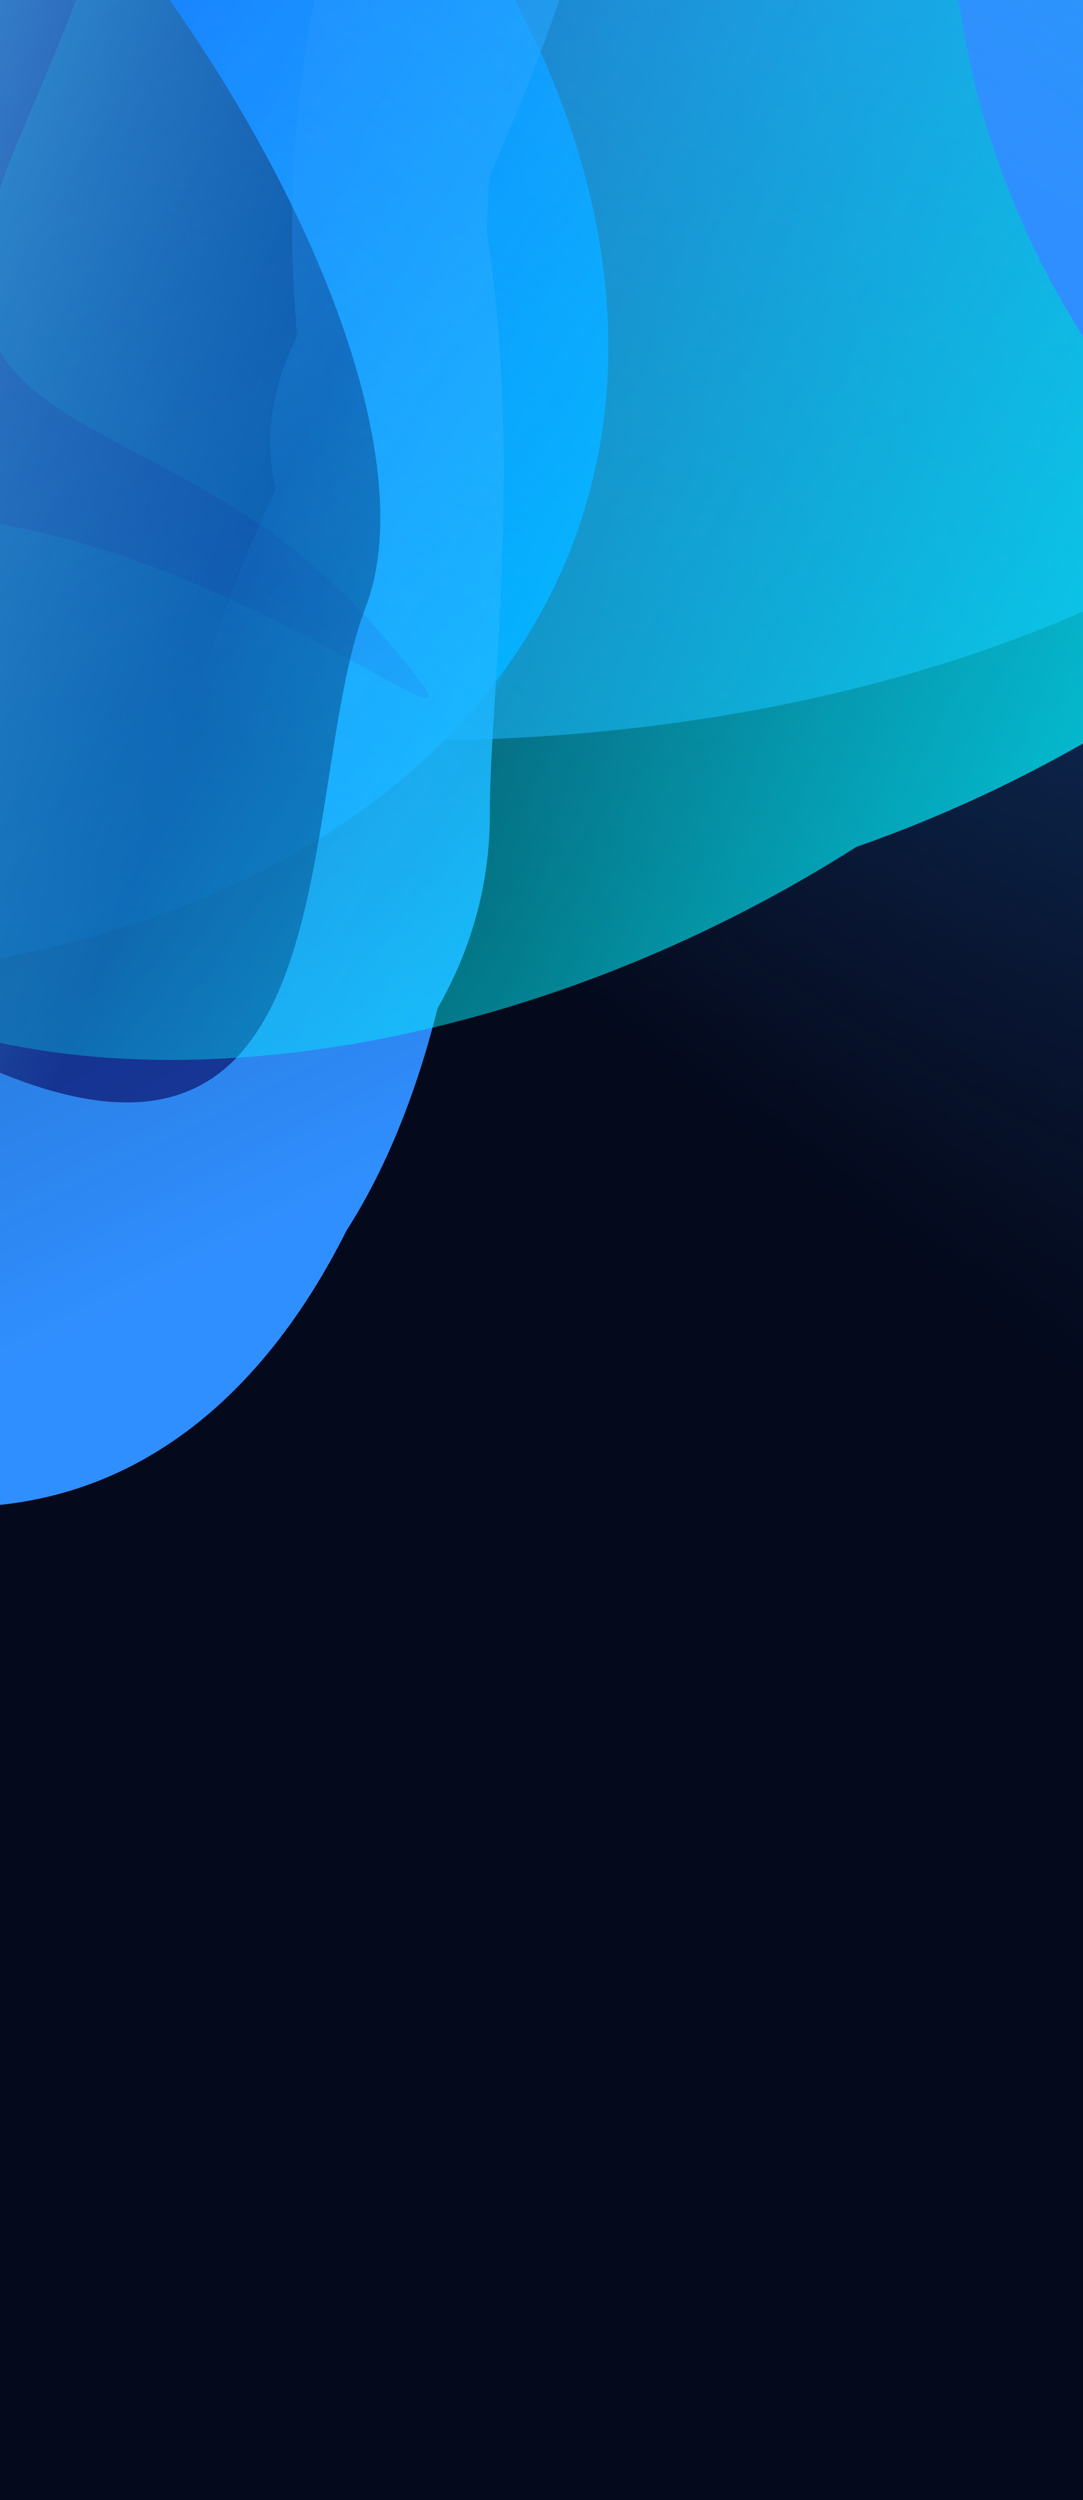 <svg width="390" height="900" viewBox="0 0 390 900" fill="none" xmlns="http://www.w3.org/2000/svg">
<g clip-path="url(#clip0_1_4064)">
<rect width="390" height="900" fill="#04091C"/>
<g opacity="0.6" filter="url(#filter0_f_1_4064)">
<ellipse cx="23.653" cy="-137.883" rx="578.5" ry="386" transform="rotate(16.3 23.653 -137.883)" fill="#308FFF" fill-opacity="0.9"/>
</g>
<g filter="url(#filter1_f_1_4064)">
<ellipse cx="-209.183" cy="37.35" rx="292.443" ry="444.644" transform="rotate(-69.069 -209.183 37.35)" fill="url(#paint0_linear_1_4064)"/>
</g>
<mask id="mask0_1_4064" style="mask-type:alpha" maskUnits="userSpaceOnUse" x="-1001" y="-638" width="1411" height="1171">
<path d="M362.481 532.966L409.781 -314.925L-315.99 -593.68L-577.495 -637.83L-1000.28 -325.808L-999.875 47.977L-250.644 334.542L362.481 532.966Z" fill="url(#paint1_linear_1_4064)"/>
</mask>
<g mask="url(#mask0_1_4064)">
</g>
<mask id="mask1_1_4064" style="mask-type:alpha" maskUnits="userSpaceOnUse" x="-1080" y="-784" width="1614" height="1319">
<path d="M-1079.34 37.373C-943.825 -315.221 -770.887 -764.986 -765.533 -783.079L533.783 -286.12L219.979 534.332L-1079.34 37.373Z" fill="url(#paint2_linear_1_4064)"/>
</mask>
<g mask="url(#mask1_1_4064)">
<path d="M-262.379 -462.077C-115.833 -406.027 -40.95 -232.545 -84.277 -119.264C-127.605 -5.984 -243.786 119.988 -401.017 59.85C-478.933 30.049 -602.5 69.591 -673.495 -22.227C-745.764 -115.694 -665.244 -261.999 -643.387 -319.144C-600.06 -432.425 -408.925 -518.128 -262.379 -462.077Z" fill="url(#paint3_linear_1_4064)"/>
<path d="M-267.847 -453.047C-110.68 -392.934 -39.741 -241.301 -76.984 -143.929C-114.227 -46.556 -222.399 58.547 -379.566 -1.566C-457.45 -31.354 -577.88 0.1 -651.866 -83.781C-727.182 -169.169 -654.969 -293.781 -636.182 -342.901C-598.939 -440.273 -425.014 -513.16 -267.847 -453.047Z" fill="url(#paint4_linear_1_4064)"/>
<path d="M-263.086 -451.224C-86.932 -383.849 -12.079 -201.726 -57.995 -81.678C-103.91 38.37 -230.628 170.492 -406.782 103.117C-494.074 69.73 -636.229 123.746 -717.075 24.297C-799.373 -76.938 -739.574 -250.622 -716.411 -311.181C-670.496 -431.229 -439.239 -518.599 -263.086 -451.224Z" fill="url(#paint5_linear_1_4064)"/>
<g filter="url(#filter4_f_1_4064)">
<path d="M-248.194 -429.23C-41.97 -316.599 78.626 -91.993 24.888 48.507C-28.851 189.008 -197.331 298.677 -408.592 217.874C-513.282 177.833 -706.432 279.489 -804.052 161.95C-903.426 42.299 -914.975 -160.071 -887.866 -230.947C-834.128 -371.448 -487.092 -559.706 -248.194 -429.23Z" fill="url(#paint6_linear_1_4064)"/>
</g>
<g filter="url(#filter5_f_1_4064)">
<path d="M-196.667 -344.342C30.806 -257.339 157.399 -1.417 104.858 135.952C52.318 273.321 -123.338 376.363 -350.811 289.36C-463.535 246.246 -620.454 246.322 -728.215 126.692C-837.913 4.912 -1043.98 -349.062 -1017.48 -418.358C-974.057 -531.88 -620.639 -557.457 -371.236 -453.152C-318.846 -431.242 -236.155 -359.446 -196.667 -344.342Z" fill="url(#paint7_linear_1_4064)"/>
</g>
<g filter="url(#filter6_f_1_4064)">
<path d="M-129.104 -255.648C105.968 -165.738 237.524 96.814 183.786 237.315C130.048 377.816 -50.874 482.726 -285.946 392.817C-402.436 348.262 -564.385 347.784 -676.024 224.883C-789.669 99.774 -684.341 -79.599 -657.232 -150.475C-603.494 -290.975 -364.176 -345.557 -129.104 -255.648Z" fill="url(#paint8_linear_1_4064)"/>
</g>
<g filter="url(#filter7_f_1_4064)">
<path d="M-297.365 -345.615C-91.677 -266.944 14.583 -14.067 -39.156 126.434C-92.894 266.935 -258.462 377.717 -464.151 299.046C-566.079 260.061 -704.134 250.099 -798.473 133.815C-894.507 15.441 -793.183 -165.463 -766.075 -236.339C-712.337 -376.84 -503.054 -424.286 -297.365 -345.615Z" fill="url(#paint9_linear_1_4064)"/>
</g>
</g>
<g filter="url(#filter8_f_1_4064)">
<path d="M-624.947 67.185C-625.733 17.591 -562.449 -74.95 -487.878 -169.659L-434.639 -308.853C-388.327 -429.937 -208.267 -323.45 -74.931 -192.027C58.406 -60.604 55.65 -65.55 6.581 50.589C-42.488 166.727 58.078 137.738 134.906 225.496C211.735 313.254 45.118 144.908 -97.978 193.951C-241.075 242.994 -176.084 288.153 -312.758 150.265C-449.432 12.377 -457.812 54.579 -479.327 95.639C-500.841 136.699 -452.184 155.317 -472.402 192.985C-492.619 230.654 -506.983 204.405 -565.666 157.314C-624.35 110.222 -624.16 116.778 -624.947 67.185Z" fill="#120ECF"/>
</g>
<mask id="mask2_1_4064" style="mask-type:alpha" maskUnits="userSpaceOnUse" x="-877" y="-541" width="977" height="1218">
<path d="M99.196 -540.307L-737.208 -506.021L-876.583 116.666L-872.889 339.615L-495.456 676.34L-130.54 643.414L15.18 -9.306L99.196 -540.307Z" fill="url(#paint10_linear_1_4064)"/>
</mask>
<g mask="url(#mask2_1_4064)">
<mask id="mask3_1_4064" style="mask-type:alpha" maskUnits="userSpaceOnUse" x="-949" y="-643" width="1055" height="1342">
<path d="M-159.168 698.489C-527.718 615.689 -929.947 525.162 -948.573 522.253L-683.436 -642.186L105.969 -465.95L-159.168 698.489Z" fill="url(#paint11_linear_1_4064)"/>
</mask>
<g mask="url(#mask3_1_4064)">
<g filter="url(#filter9_f_1_4064)">
<path d="M-708.844 60.124C-635.774 -122.477 -438.039 -243.098 -291.226 -210.322C-144.413 -177.546 -7.17 -45.947 -48.258 138.101C-68.62 229.306 65.215 382.273 -32.086 474.31C-131.135 568.001 -396.836 497.21 -470.896 480.676C-617.709 447.9 -793.491 271.658 -708.844 60.124Z" fill="#02EFFE"/>
</g>
<g filter="url(#filter10_f_1_4064)">
<path d="M-660.555 18.802C-616.313 -179.37 -385.911 -321.898 -242.371 -289.853C-98.831 -257.807 33.227 -119.618 -11.015 78.553C-32.939 176.757 -4.779 308.224 -102.306 408.94C-201.586 511.465 -512.145 502.935 -584.554 486.77C-728.094 454.725 -704.797 216.973 -660.555 18.802Z" fill="#02EFFE"/>
</g>
<g filter="url(#filter11_f_1_4064)">
<path d="M-582.88 -59.69C-537.16 -264.481 -304.333 -397.593 -157.52 -364.817C-10.707 -332.041 124.117 -189.602 78.397 15.19C55.74 116.674 -176.706 223.861 -276.734 328.111C-378.558 434.234 -572.562 361.622 -646.622 345.088C-793.435 312.312 -628.6 145.102 -582.88 -59.69Z" fill="#02EFFE"/>
</g>
<g filter="url(#filter12_f_1_4064)">
<path d="M-640.615 89.13C-600.61 -90.063 -372.702 -201.136 -225.889 -168.36C-79.076 -135.584 58.733 -6.521 18.728 172.672C-1.096 261.47 13.886 378.007 -82.777 467.186C-181.176 557.966 -375.959 488.844 -450.019 472.31C-596.832 439.533 -680.62 268.323 -640.615 89.13Z" fill="#02EFFE"/>
</g>
</g>
</g>
<mask id="mask4_1_4064" style="mask-type:alpha" maskUnits="userSpaceOnUse" x="-927" y="-561" width="1506" height="1154">
<path d="M572.986 -560.789C573.991 -186.395 576.415 567.053 578.075 585.692L-921.833 592.349L-926.921 -554.132L572.986 -560.789Z" fill="url(#paint12_linear_1_4064)"/>
</mask>
<g mask="url(#mask4_1_4064)">
<path d="M-52.498 538.45C-209.344 504.716 -364.497 405.748 -365.03 285.538C-365.564 165.328 -297.783 7.271 -116.279 6.465C-26.334 6.066 -29.543 -74.278 77.584 -14.891C186.636 45.564 162.628 209.625 162.897 270.264C163.431 390.474 104.348 572.185 -52.498 538.45Z" fill="#308FFF"/>
<g filter="url(#filter13_f_1_4064)">
<path d="M-72.136 531.481C-328.078 447.525 -362.303 414.269 -362.761 310.941C-363.22 207.612 -295.369 71.709 -113.939 70.903C-24.031 70.504 -29.402 -1.233 77.645 49.748C186.614 101.646 162.527 245.62 162.759 297.744C163.217 401.072 54.305 579.842 -72.136 531.481Z" fill="#308FFF"/>
</g>
<g filter="url(#filter14_f_1_4064)">
<path d="M-56.012 528.165C-361.833 467.242 -489.6 294.135 -490.166 166.744C-490.731 39.352 -330.673 -34.682 -127.324 -35.585C-26.555 -36.032 -94.292 -136.071 25.712 -73.165C147.872 -9.128 142.646 190.981 142.931 255.243C143.496 382.634 147.337 527.263 -56.012 528.165Z" fill="#308FFF"/>
</g>
<g filter="url(#filter15_f_1_4064)">
<path d="M-79.548 513.185C-349.976 463.628 -617.956 286.494 -618.617 137.399C-619.279 -11.695 -414.055 -141.186 -170.179 -142.269C-49.326 -142.805 -84.333 -305.15 59.579 -231.541C206.077 -156.61 173.744 46.884 174.078 122.095C174.74 271.19 190.88 562.743 -79.548 513.185Z" fill="#308FFF"/>
</g>
<g filter="url(#filter16_f_1_4064)">
<path d="M-272.59 440.848C-664.538 290.936 -669.101 279.909 -669.748 134.138C-670.395 -11.633 -518.695 -186.445 -256.104 -187.611C-125.978 -188.188 -93.969 -162.28 60.954 -90.375C218.661 -17.178 176.079 218.96 176.405 292.495C177.052 438.266 -45.291 527.784 -272.59 440.848Z" fill="#308FFF"/>
</g>
<g filter="url(#filter17_f_1_4064)">
<path d="M-266.863 395.484C-538.226 396.689 -772.712 201.251 -773.374 52.156C-774.036 -96.939 -632.961 -258.747 -361.598 -259.952C-227.124 -260.549 0.73 -267.134 160.826 -193.597C323.798 -118.739 101.518 168.401 101.851 243.612C102.513 392.707 4.5 394.28 -266.863 395.484Z" fill="#308FFF"/>
</g>
<g filter="url(#filter18_f_1_4064)">
<path d="M-62.654 418.281C-300.097 419.335 -505.381 223.768 -506.043 74.673C-506.705 -74.422 -383.354 -236.152 -145.911 -237.206C-28.246 -237.728 -109.68 -277.027 30.445 -203.402C173.087 -128.454 141.631 75.037 141.965 150.248C142.627 299.343 174.789 417.227 -62.654 418.281Z" fill="#308FFF"/>
</g>
</g>
<g opacity="0.6" filter="url(#filter19_f_1_4064)">
<path d="M-159.523 -184.595C20.864 -115.601 166.808 126.731 131.715 218.483C96.621 310.236 150.756 570.377 -225.146 216.506C-405.533 147.512 -687.426 243.745 -521.524 -31.366C-486.431 -123.118 -336.965 49.804 -159.523 -184.595Z" fill="url(#paint13_linear_1_4064)"/>
</g>
<mask id="mask5_1_4064" style="mask-type:alpha" maskUnits="userSpaceOnUse" x="-519" y="-1194" width="2077" height="2165">
<path d="M1557.83 -446.344L540.899 -1193.03L-353.327 -386.989L-518.657 -92.238L-188.619 734.02L324.551 970.063L1017.93 226.879L1557.83 -446.344Z" fill="url(#paint14_linear_1_4064)"/>
</mask>
<g mask="url(#mask5_1_4064)">
<mask id="mask6_1_4064" style="mask-type:alpha" maskUnits="userSpaceOnUse" x="-424" y="-1194" width="2277" height="2271">
<path d="M525.196 1076.41C95.547 686.056 -401.249 145.932 -423.937 127.874L819.952 -1193.99L1852.25 -395.259L525.196 1076.41Z" fill="url(#paint15_linear_1_4064)"/>
</mask>
<g mask="url(#mask6_1_4064)">
<path d="M200.877 -206.645C336.498 -352.008 604.588 -334.626 742.709 -209.473C880.83 -84.319 1007.19 138.765 861.679 294.727C789.572 372.014 794.351 549.516 639.901 579.016C482.675 609.045 314.125 417.097 244.45 353.964C106.329 228.81 65.256 -61.282 200.877 -206.645Z" fill="#308FFF"/>
<g filter="url(#filter20_f_1_4064)">
<path d="M211.082 -194.185C356.533 -350.083 580.237 -353.276 687.47 -256.111C794.703 -158.946 880.549 27.384 735.099 183.283C663.021 260.538 649.976 421.819 510.942 465.219C369.411 509.398 242.981 355.632 188.887 306.617C81.654 209.452 65.632 -38.287 211.082 -194.185Z" fill="#308FFF"/>
</g>
<g filter="url(#filter21_f_1_4064)">
<path d="M215.485 -198.903C378.506 -373.635 642.869 -364.86 775.279 -244.882C907.688 -124.904 1019.94 98.47 856.923 273.202C776.138 359.79 782.341 559.423 620.425 602.551C455.599 646.453 286.026 448.858 219.232 388.335C86.823 268.357 52.464 -24.171 215.485 -198.903Z" fill="#308FFF"/>
</g>
<g filter="url(#filter22_f_1_4064)">
<path d="M277.612 -179.948C514.789 -363.146 871.354 -369.82 1042.66 -214.594C1213.97 -59.368 1297.01 217.935 1101.5 427.491C1004.62 531.336 1066.78 834.01 866.36 880.088C662.342 926.993 361.069 631.044 274.651 552.74C103.341 397.514 2.857 32.276 277.612 -179.948Z" fill="#308FFF"/>
</g>
<g filter="url(#filter23_f_1_4064)">
<path d="M373.75 -197.115C584.265 -422.752 1001.25 -433.122 1168.74 -281.356C1336.23 -129.591 1407.3 152.374 1196.79 378.011C1092.47 489.825 1029.72 683.507 822.373 740.776C611.3 799.073 202.485 550.331 117.993 473.772C-49.498 322.006 163.235 28.522 373.75 -197.115Z" fill="#308FFF"/>
</g>
<g filter="url(#filter24_f_1_4064)">
<path d="M537.575 -240.47C755.122 -473.645 1168.16 -469.829 1339.47 -314.603C1510.78 -159.377 1582.3 130.267 1364.75 363.442C1256.95 478.992 864.222 441.522 650.832 501.505C433.608 562.566 229.609 319.08 143.191 240.776C-28.119 85.549 320.027 -7.295 537.575 -240.47Z" fill="#308FFF"/>
</g>
</g>
</g>
<mask id="mask7_1_4064" style="mask-type:alpha" maskUnits="userSpaceOnUse" x="-291" y="-817" width="1422" height="1574">
<path d="M431.777 -816.927C731.764 -613.744 1114.41 -354.491 1130.12 -345.554L407.604 756.413L-290.741 285.04L431.777 -816.927Z" fill="url(#paint16_linear_1_4064)"/>
</mask>
<g mask="url(#mask7_1_4064)">
<path d="M671.124 84.813C589.634 209.1 413.568 241.003 317.147 175.92C220.725 110.837 127.177 -24.885 214.61 -158.235C257.937 -224.316 246.089 -348.058 345.581 -394.158C446.86 -441.086 566.452 -334.148 615.091 -301.317C711.513 -236.234 752.615 -39.474 671.124 84.813Z" fill="#02EFFE"/>
<g filter="url(#filter25_f_1_4064)">
<path d="M663.844 77.749C576.447 211.044 421.452 244.04 338.571 188.096C255.691 132.153 179.899 8.446 267.296 -124.849C310.605 -190.903 305.632 -309.957 398.36 -360.577C492.754 -412.106 593.882 -317.641 635.691 -289.42C718.572 -233.477 751.24 -55.547 663.844 77.749Z" fill="#02EFFE"/>
</g>
<g filter="url(#filter26_f_1_4064)">
<path d="M661.194 81.786C563.239 231.184 379.16 261.173 276.978 192.202C174.797 123.23 77.659 -23.649 175.614 -173.047C224.155 -247.081 202.611 -391.296 311.167 -444.909C421.673 -499.485 556.329 -379.223 607.875 -344.43C710.057 -275.459 759.149 -67.612 661.194 81.786Z" fill="#02EFFE"/>
</g>
<g filter="url(#filter27_f_1_4064)">
<path d="M637.787 90.86C491.784 258.395 259.077 321.726 139.487 241.005C19.897 160.283 -48.004 -20.602 69.473 -199.775C127.689 -288.564 72.186 -490.682 200.904 -555.973C331.935 -622.437 479.032 -487.925 539.36 -447.205C658.95 -366.483 806.923 -103.219 637.787 90.86Z" fill="#02EFFE"/>
</g>
<g filter="url(#filter28_f_1_4064)">
<path d="M548.642 120.338C422.149 313.26 159.173 375.344 42.248 296.421C-74.676 217.499 -134.984 31.376 -8.492 -161.547C54.191 -257.15 85.678 -403.349 218.376 -477.631C353.459 -553.248 495.691 -419.317 554.673 -379.504C671.598 -300.582 675.134 -72.585 548.642 120.338Z" fill="#02EFFE"/>
</g>
<g filter="url(#filter29_f_1_4064)">
<path d="M452.738 163.922C322.02 363.289 51.892 428.55 -67.698 347.828C-187.288 267.106 -248.271 75.67 -117.553 -123.698C-52.775 -222.494 -19.764 -373.258 116.75 -450.439C255.717 -529.006 401.009 -391.742 461.337 -351.022C580.927 -270.3 583.456 -35.446 452.738 163.922Z" fill="#02EFFE"/>
</g>
<g filter="url(#filter30_f_1_4064)">
<path d="M570.074 26.806C455.696 201.253 199.634 245.059 80.044 164.337C-39.546 83.616 -109.066 -94.799 5.312 -269.246C61.992 -355.693 99.001 -482.128 225.895 -544.637C355.069 -608.268 502.588 -474.4 562.915 -433.68C682.506 -352.958 684.452 -147.641 570.074 26.806Z" fill="#02EFFE"/>
</g>
</g>
<mask id="mask8_1_4064" style="mask-type:alpha" maskUnits="userSpaceOnUse" x="-144" y="-645" width="1520" height="1345">
<path d="M1375.34 -41.688C1186.15 304.073 979.502 681.382 971.244 699.225L-143.145 96.264L260.956 -644.649L1375.34 -41.688Z" fill="url(#paint17_linear_1_4064)"/>
</mask>
<g mask="url(#mask8_1_4064)">
<path d="M540.727 342.585C456.734 297.589 430.213 203.799 460.327 148.584C490.442 93.369 561.652 37.886 645.645 82.881C687.268 105.179 758.72 93.907 793.175 147.894C828.248 202.851 775.729 272.025 760.538 299.878C730.423 355.093 624.72 387.58 540.727 342.585Z" fill="#308FFF"/>
<path d="M538.185 341.223C444.045 290.792 418.149 178.651 455.334 110.473C492.519 42.294 576.837 -28.151 670.977 22.281C717.628 47.272 803.559 23.916 840.467 87.559C878.038 152.345 811.347 244.227 792.589 278.619C755.404 346.798 632.325 391.655 538.185 341.223Z" fill="#308FFF"/>
<g filter="url(#filter33_f_1_4064)">
<path d="M539.429 313.113C433.283 232.361 390.323 83.033 438.433 -5.176C486.542 -93.384 597.544 -157.14 710.446 -96.658C766.395 -66.686 890.752 -124.295 933.266 -44.759C976.544 36.205 881.972 193.719 857.703 238.216C809.593 326.425 662.393 406.659 539.429 313.113Z" fill="#308FFF"/>
</g>
<g filter="url(#filter34_f_1_4064)">
<path d="M521.178 274.448C399.612 209.324 348.259 34.96 395.296 -51.282C442.334 -137.525 556.703 -196.73 678.269 -131.606C738.511 -99.334 829.607 -93.063 877.756 -11.775C926.77 70.974 864.767 268.83 841.039 312.335C794.001 398.578 642.744 339.572 521.178 274.448Z" fill="#308FFF"/>
</g>
<g filter="url(#filter35_f_1_4064)">
<path d="M483.956 210.026C358.329 142.726 313.576 -31.451 361.686 -119.66C409.795 -207.869 527.446 -268.063 653.074 -200.763C715.328 -167.413 743.196 1.717 793.202 85.266C844.106 170.315 761.37 281.45 737.101 325.947C688.991 414.156 609.584 277.325 483.956 210.026Z" fill="#308FFF"/>
</g>
<g filter="url(#filter36_f_1_4064)">
<path d="M570.796 274.671C460.872 215.784 429.638 48.849 477.748 -39.359C525.858 -127.568 635.303 -192.158 745.227 -133.271C799.7 -104.09 878.638 -92.122 919.398 -13.526C960.891 66.482 880.295 178.763 856.025 223.26C807.916 311.469 680.72 333.558 570.796 274.671Z" fill="#308FFF"/>
</g>
</g>
</g>
<defs>
<filter id="filter0_f_1_4064" x="-954.172" y="-954.487" width="1955.65" height="1633.21" filterUnits="userSpaceOnUse" color-interpolation-filters="sRGB">
<feFlood flood-opacity="0" result="BackgroundImageFix"/>
<feBlend mode="normal" in="SourceGraphic" in2="BackgroundImageFix" result="shape"/>
<feGaussianBlur stdDeviation="206" result="effect1_foregroundBlur_1_4064"/>
</filter>
<filter id="filter1_f_1_4064" x="-737.526" y="-378.676" width="1056.69" height="832.052" filterUnits="userSpaceOnUse" color-interpolation-filters="sRGB">
<feFlood flood-opacity="0" result="BackgroundImageFix"/>
<feBlend mode="normal" in="SourceGraphic" in2="BackgroundImageFix" result="shape"/>
<feGaussianBlur stdDeviation="50" result="effect1_foregroundBlur_1_4064"/>
</filter>
<filter id="filter4_f_1_4064" x="-920.502" y="-493.168" width="978.159" height="758.524" filterUnits="userSpaceOnUse" color-interpolation-filters="sRGB">
<feFlood flood-opacity="0" result="BackgroundImageFix"/>
<feBlend mode="normal" in="SourceGraphic" in2="BackgroundImageFix" result="shape"/>
<feGaussianBlur stdDeviation="10" result="effect1_foregroundBlur_1_4064"/>
</filter>
<filter id="filter5_f_1_4064" x="-1073.81" y="-572.995" width="1244.48" height="948.422" filterUnits="userSpaceOnUse" color-interpolation-filters="sRGB">
<feFlood flood-opacity="0" result="BackgroundImageFix"/>
<feBlend mode="normal" in="SourceGraphic" in2="BackgroundImageFix" result="shape"/>
<feGaussianBlur stdDeviation="27" result="effect1_foregroundBlur_1_4064"/>
</filter>
<filter id="filter6_f_1_4064" x="-861.688" y="-433.563" width="1191.42" height="993.8" filterUnits="userSpaceOnUse" color-interpolation-filters="sRGB">
<feFlood flood-opacity="0" result="BackgroundImageFix"/>
<feBlend mode="normal" in="SourceGraphic" in2="BackgroundImageFix" result="shape"/>
<feGaussianBlur stdDeviation="67" result="effect1_foregroundBlur_1_4064"/>
</filter>
<filter id="filter7_f_1_4064" x="-900.977" y="-445.491" width="937.66" height="832.698" filterUnits="userSpaceOnUse" color-interpolation-filters="sRGB">
<feFlood flood-opacity="0" result="BackgroundImageFix"/>
<feBlend mode="normal" in="SourceGraphic" in2="BackgroundImageFix" result="shape"/>
<feGaussianBlur stdDeviation="31" result="effect1_foregroundBlur_1_4064"/>
</filter>
<filter id="filter8_f_1_4064" x="-692.954" y="-429.89" width="915.26" height="749.182" filterUnits="userSpaceOnUse" color-interpolation-filters="sRGB">
<feFlood flood-opacity="0" result="BackgroundImageFix"/>
<feBlend mode="normal" in="SourceGraphic" in2="BackgroundImageFix" result="shape"/>
<feGaussianBlur stdDeviation="34" result="effect1_foregroundBlur_1_4064"/>
</filter>
<filter id="filter9_f_1_4064" x="-750.927" y="-235.692" width="774.692" height="777.559" filterUnits="userSpaceOnUse" color-interpolation-filters="sRGB">
<feFlood flood-opacity="0" result="BackgroundImageFix"/>
<feBlend mode="normal" in="SourceGraphic" in2="BackgroundImageFix" result="shape"/>
<feGaussianBlur stdDeviation="10" result="effect1_foregroundBlur_1_4064"/>
</filter>
<filter id="filter10_f_1_4064" x="-748.415" y="-348.361" width="800.084" height="898.924" filterUnits="userSpaceOnUse" color-interpolation-filters="sRGB">
<feFlood flood-opacity="0" result="BackgroundImageFix"/>
<feBlend mode="normal" in="SourceGraphic" in2="BackgroundImageFix" result="shape"/>
<feGaussianBlur stdDeviation="27" result="effect1_foregroundBlur_1_4064"/>
</filter>
<filter id="filter11_f_1_4064" x="-840.248" y="-503.769" width="1061.7" height="1022.47" filterUnits="userSpaceOnUse" color-interpolation-filters="sRGB">
<feFlood flood-opacity="0" result="BackgroundImageFix"/>
<feBlend mode="normal" in="SourceGraphic" in2="BackgroundImageFix" result="shape"/>
<feGaussianBlur stdDeviation="67" result="effect1_foregroundBlur_1_4064"/>
</filter>
<filter id="filter12_f_1_4064" x="-712.583" y="-236.079" width="800.324" height="811.144" filterUnits="userSpaceOnUse" color-interpolation-filters="sRGB">
<feFlood flood-opacity="0" result="BackgroundImageFix"/>
<feBlend mode="normal" in="SourceGraphic" in2="BackgroundImageFix" result="shape"/>
<feGaussianBlur stdDeviation="31" result="effect1_foregroundBlur_1_4064"/>
</filter>
<filter id="filter13_f_1_4064" x="-366.764" y="27.459" width="535.632" height="516.156" filterUnits="userSpaceOnUse" color-interpolation-filters="sRGB">
<feFlood flood-opacity="0" result="BackgroundImageFix"/>
<feBlend mode="normal" in="SourceGraphic" in2="BackgroundImageFix" result="shape"/>
<feGaussianBlur stdDeviation="2" result="effect1_foregroundBlur_1_4064"/>
</filter>
<filter id="filter14_f_1_4064" x="-504.167" y="-107.93" width="661.193" height="650.095" filterUnits="userSpaceOnUse" color-interpolation-filters="sRGB">
<feFlood flood-opacity="0" result="BackgroundImageFix"/>
<feBlend mode="normal" in="SourceGraphic" in2="BackgroundImageFix" result="shape"/>
<feGaussianBlur stdDeviation="7" result="effect1_foregroundBlur_1_4064"/>
</filter>
<filter id="filter15_f_1_4064" x="-638.619" y="-270.686" width="835.508" height="809.473" filterUnits="userSpaceOnUse" color-interpolation-filters="sRGB">
<feFlood flood-opacity="0" result="BackgroundImageFix"/>
<feBlend mode="normal" in="SourceGraphic" in2="BackgroundImageFix" result="shape"/>
<feGaussianBlur stdDeviation="10" result="effect1_foregroundBlur_1_4064"/>
</filter>
<filter id="filter16_f_1_4064" x="-723.75" y="-241.62" width="959.154" height="770.663" filterUnits="userSpaceOnUse" color-interpolation-filters="sRGB">
<feFlood flood-opacity="0" result="BackgroundImageFix"/>
<feBlend mode="normal" in="SourceGraphic" in2="BackgroundImageFix" result="shape"/>
<feGaussianBlur stdDeviation="27" result="effect1_foregroundBlur_1_4064"/>
</filter>
<filter id="filter17_f_1_4064" x="-907.376" y="-394.354" width="1261.92" height="923.844" filterUnits="userSpaceOnUse" color-interpolation-filters="sRGB">
<feFlood flood-opacity="0" result="BackgroundImageFix"/>
<feBlend mode="normal" in="SourceGraphic" in2="BackgroundImageFix" result="shape"/>
<feGaussianBlur stdDeviation="67" result="effect1_foregroundBlur_1_4064"/>
</filter>
<filter id="filter18_f_1_4064" x="-568.045" y="-310.147" width="774.735" height="790.432" filterUnits="userSpaceOnUse" color-interpolation-filters="sRGB">
<feFlood flood-opacity="0" result="BackgroundImageFix"/>
<feBlend mode="normal" in="SourceGraphic" in2="BackgroundImageFix" result="shape"/>
<feGaussianBlur stdDeviation="31" result="effect1_foregroundBlur_1_4064"/>
</filter>
<filter id="filter19_f_1_4064" x="-655.895" y="-268.595" width="876.854" height="749.456" filterUnits="userSpaceOnUse" color-interpolation-filters="sRGB">
<feFlood flood-opacity="0" result="BackgroundImageFix"/>
<feBlend mode="normal" in="SourceGraphic" in2="BackgroundImageFix" result="shape"/>
<feGaussianBlur stdDeviation="42" result="effect1_foregroundBlur_1_4064"/>
</filter>
<filter id="filter20_f_1_4064" x="92.045" y="-334.802" width="733.357" height="821.072" filterUnits="userSpaceOnUse" color-interpolation-filters="sRGB">
<feFlood flood-opacity="0" result="BackgroundImageFix"/>
<feBlend mode="normal" in="SourceGraphic" in2="BackgroundImageFix" result="shape"/>
<feGaussianBlur stdDeviation="6.585" result="effect1_foregroundBlur_1_4064"/>
</filter>
<filter id="filter21_f_1_4064" x="60.021" y="-378.945" width="923.953" height="1033.9" filterUnits="userSpaceOnUse" color-interpolation-filters="sRGB">
<feFlood flood-opacity="0" result="BackgroundImageFix"/>
<feBlend mode="normal" in="SourceGraphic" in2="BackgroundImageFix" result="shape"/>
<feGaussianBlur stdDeviation="23.047" result="effect1_foregroundBlur_1_4064"/>
</filter>
<filter id="filter22_f_1_4064" x="41.057" y="-390.502" width="1239.42" height="1341.45" filterUnits="userSpaceOnUse" color-interpolation-filters="sRGB">
<feFlood flood-opacity="0" result="BackgroundImageFix"/>
<feBlend mode="normal" in="SourceGraphic" in2="BackgroundImageFix" result="shape"/>
<feGaussianBlur stdDeviation="32.924" result="effect1_foregroundBlur_1_4064"/>
</filter>
<filter id="filter23_f_1_4064" x="-120.103" y="-560.789" width="1624.79" height="1488.12" filterUnits="userSpaceOnUse" color-interpolation-filters="sRGB">
<feFlood flood-opacity="0" result="BackgroundImageFix"/>
<feBlend mode="normal" in="SourceGraphic" in2="BackgroundImageFix" result="shape"/>
<feGaussianBlur stdDeviation="88.895" result="effect1_foregroundBlur_1_4064"/>
</filter>
<filter id="filter24_f_1_4064" x="-343.853" y="-865.572" width="2285.18" height="1817.98" filterUnits="userSpaceOnUse" color-interpolation-filters="sRGB">
<feFlood flood-opacity="0" result="BackgroundImageFix"/>
<feBlend mode="normal" in="SourceGraphic" in2="BackgroundImageFix" result="shape"/>
<feGaussianBlur stdDeviation="220.592" result="effect1_foregroundBlur_1_4064"/>
</filter>
<filter id="filter25_f_1_4064" x="218.085" y="-386.01" width="507.844" height="610.473" filterUnits="userSpaceOnUse" color-interpolation-filters="sRGB">
<feFlood flood-opacity="0" result="BackgroundImageFix"/>
<feBlend mode="normal" in="SourceGraphic" in2="BackgroundImageFix" result="shape"/>
<feGaussianBlur stdDeviation="5.159" result="effect1_foregroundBlur_1_4064"/>
</filter>
<filter id="filter26_f_1_4064" x="98.862" y="-495.018" width="651.57" height="758.564" filterUnits="userSpaceOnUse" color-interpolation-filters="sRGB">
<feFlood flood-opacity="0" result="BackgroundImageFix"/>
<feBlend mode="normal" in="SourceGraphic" in2="BackgroundImageFix" result="shape"/>
<feGaussianBlur stdDeviation="18.057" result="effect1_foregroundBlur_1_4064"/>
</filter>
<filter id="filter27_f_1_4064" x="-43.166" y="-625.708" width="808.829" height="953.161" filterUnits="userSpaceOnUse" color-interpolation-filters="sRGB">
<feFlood flood-opacity="0" result="BackgroundImageFix"/>
<feBlend mode="normal" in="SourceGraphic" in2="BackgroundImageFix" result="shape"/>
<feGaussianBlur stdDeviation="25.796" result="effect1_foregroundBlur_1_4064"/>
</filter>
<filter id="filter28_f_1_4064" x="-218.272" y="-639.661" width="1000.51" height="1108.74" filterUnits="userSpaceOnUse" color-interpolation-filters="sRGB">
<feFlood flood-opacity="0" result="BackgroundImageFix"/>
<feBlend mode="normal" in="SourceGraphic" in2="BackgroundImageFix" result="shape"/>
<feGaussianBlur stdDeviation="69.649" result="effect1_foregroundBlur_1_4064"/>
</filter>
<filter id="filter29_f_1_4064" x="-536.589" y="-819.953" width="1433.17" height="1547.18" filterUnits="userSpaceOnUse" color-interpolation-filters="sRGB">
<feFlood flood-opacity="0" result="BackgroundImageFix"/>
<feBlend mode="normal" in="SourceGraphic" in2="BackgroundImageFix" result="shape"/>
<feGaussianBlur stdDeviation="172.832" result="effect1_foregroundBlur_1_4064"/>
</filter>
<filter id="filter30_f_1_4064" x="-212.897" y="-721.449" width="1027.1" height="1084.76" filterUnits="userSpaceOnUse" color-interpolation-filters="sRGB">
<feFlood flood-opacity="0" result="BackgroundImageFix"/>
<feBlend mode="normal" in="SourceGraphic" in2="BackgroundImageFix" result="shape"/>
<feGaussianBlur stdDeviation="79.967" result="effect1_foregroundBlur_1_4064"/>
</filter>
<filter id="filter33_f_1_4064" x="383.518" y="-155.75" width="596.238" height="546.023" filterUnits="userSpaceOnUse" color-interpolation-filters="sRGB">
<feFlood flood-opacity="0" result="BackgroundImageFix"/>
<feBlend mode="normal" in="SourceGraphic" in2="BackgroundImageFix" result="shape"/>
<feGaussianBlur stdDeviation="17.652" result="effect1_foregroundBlur_1_4064"/>
</filter>
<filter id="filter34_f_1_4064" x="282.702" y="-254.602" width="708.738" height="705.422" filterUnits="userSpaceOnUse" color-interpolation-filters="sRGB">
<feFlood flood-opacity="0" result="BackgroundImageFix"/>
<feBlend mode="normal" in="SourceGraphic" in2="BackgroundImageFix" result="shape"/>
<feGaussianBlur stdDeviation="47.661" result="effect1_foregroundBlur_1_4064"/>
</filter>
<filter id="filter35_f_1_4064" x="106.236" y="-466.138" width="939.761" height="1057.36" filterUnits="userSpaceOnUse" color-interpolation-filters="sRGB">
<feFlood flood-opacity="0" result="BackgroundImageFix"/>
<feBlend mode="normal" in="SourceGraphic" in2="BackgroundImageFix" result="shape"/>
<feGaussianBlur stdDeviation="118.271" result="effect1_foregroundBlur_1_4064"/>
</filter>
<filter id="filter36_f_1_4064" x="346.407" y="-265.377" width="694.109" height="682.363" filterUnits="userSpaceOnUse" color-interpolation-filters="sRGB">
<feFlood flood-opacity="0" result="BackgroundImageFix"/>
<feBlend mode="normal" in="SourceGraphic" in2="BackgroundImageFix" result="shape"/>
<feGaussianBlur stdDeviation="54.722" result="effect1_foregroundBlur_1_4064"/>
</filter>
<linearGradient id="paint0_linear_1_4064" x1="-209.183" y1="-407.293" x2="-209.183" y2="481.994" gradientUnits="userSpaceOnUse">
<stop stop-color="#0239FE"/>
<stop offset="1" stop-color="#0285FE"/>
</linearGradient>
<linearGradient id="paint1_linear_1_4064" x1="-379.636" y1="-165.245" x2="-798.91" y2="-25.623" gradientUnits="userSpaceOnUse">
<stop stop-color="#C4C4C4"/>
<stop offset="1" stop-color="#C4C4C4" stop-opacity="0"/>
</linearGradient>
<linearGradient id="paint2_linear_1_4064" x1="-271.996" y1="-445.326" x2="-475.757" y2="142.879" gradientUnits="userSpaceOnUse">
<stop stop-color="#C4C4C4"/>
<stop offset="1" stop-color="#C4C4C4" stop-opacity="0"/>
</linearGradient>
<linearGradient id="paint3_linear_1_4064" x1="-652.774" y1="-300.877" x2="-96.231" y2="-88.012" gradientUnits="userSpaceOnUse">
<stop stop-color="#0239FE"/>
<stop offset="1" stop-color="#0285FE"/>
</linearGradient>
<linearGradient id="paint4_linear_1_4064" x1="-643.974" y1="-328.801" x2="-87.658" y2="-116.022" gradientUnits="userSpaceOnUse">
<stop stop-color="#0239FE"/>
<stop offset="1" stop-color="#0285FE"/>
</linearGradient>
<linearGradient id="paint5_linear_1_4064" x1="-696.477" y1="-281.049" x2="-72.954" y2="-42.566" gradientUnits="userSpaceOnUse">
<stop stop-color="#0239FE"/>
<stop offset="1" stop-color="#0285FE"/>
</linearGradient>
<linearGradient id="paint6_linear_1_4064" x1="-773.511" y1="-219.512" x2="12.425" y2="81.091" gradientUnits="userSpaceOnUse">
<stop stop-color="#0239FE"/>
<stop offset="1" stop-color="#0285FE"/>
</linearGradient>
<linearGradient id="paint7_linear_1_4064" x1="-730.803" y1="-191.303" x2="107.405" y2="129.293" gradientUnits="userSpaceOnUse">
<stop stop-color="#0239FE"/>
<stop offset="1" stop-color="#0285FE"/>
</linearGradient>
<linearGradient id="paint8_linear_1_4064" x1="-679.819" y1="-100.802" x2="186.391" y2="230.504" gradientUnits="userSpaceOnUse">
<stop stop-color="#0239FE"/>
<stop offset="1" stop-color="#0285FE"/>
</linearGradient>
<linearGradient id="paint9_linear_1_4064" x1="-792.636" y1="-175.104" x2="-34.702" y2="114.789" gradientUnits="userSpaceOnUse">
<stop stop-color="#0239FE"/>
<stop offset="1" stop-color="#0285FE"/>
</linearGradient>
<linearGradient id="paint10_linear_1_4064" x1="-524.526" y1="-93.738" x2="-583.561" y2="332.326" gradientUnits="userSpaceOnUse">
<stop stop-color="#C4C4C4"/>
<stop offset="0.943" stop-color="#C4C4C4" stop-opacity="0"/>
</linearGradient>
<linearGradient id="paint11_linear_1_4064" x1="-622.896" y1="102.588" x2="-150.195" y2="261.457" gradientUnits="userSpaceOnUse">
<stop stop-color="#C4C4C4"/>
<stop offset="1" stop-color="#C4C4C4" stop-opacity="0"/>
</linearGradient>
<linearGradient id="paint12_linear_1_4064" x1="-49.348" y1="519.514" x2="-438.43" y2="-252.573" gradientUnits="userSpaceOnUse">
<stop stop-color="#C4C4C4"/>
<stop offset="1" stop-color="#C4C4C4" stop-opacity="0"/>
</linearGradient>
<linearGradient id="paint13_linear_1_4064" x1="-521.527" y1="-31.355" x2="131.711" y2="218.495" gradientUnits="userSpaceOnUse">
<stop offset="0.214" stop-color="#0073FB"/>
<stop offset="0.568" stop-color="#65FFED"/>
<stop offset="0.938" stop-color="#070059"/>
</linearGradient>
<linearGradient id="paint14_linear_1_4064" x1="360.628" y1="-296.542" x2="-37.221" y2="221.168" gradientUnits="userSpaceOnUse">
<stop stop-color="#C4C4C4"/>
<stop offset="0.943" stop-color="#C4C4C4" stop-opacity="0"/>
</linearGradient>
<linearGradient id="paint15_linear_1_4064" x1="360.125" y1="-58.597" x2="861.399" y2="519.33" gradientUnits="userSpaceOnUse">
<stop stop-color="#C4C4C4"/>
<stop offset="1" stop-color="#C4C4C4" stop-opacity="0"/>
</linearGradient>
<linearGradient id="paint16_linear_1_4064" x1="717.406" y1="40.509" x2="208.072" y2="-270.455" gradientUnits="userSpaceOnUse">
<stop stop-color="#C4C4C4"/>
<stop offset="1" stop-color="#C4C4C4" stop-opacity="0"/>
</linearGradient>
<linearGradient id="paint17_linear_1_4064" x1="634.931" y1="251.065" x2="926.734" y2="-180.321" gradientUnits="userSpaceOnUse">
<stop stop-color="#C4C4C4"/>
<stop offset="1" stop-color="#C4C4C4" stop-opacity="0"/>
</linearGradient>
<clipPath id="clip0_1_4064">
<rect width="390" height="900" fill="white"/>
</clipPath>
</defs>
</svg>

